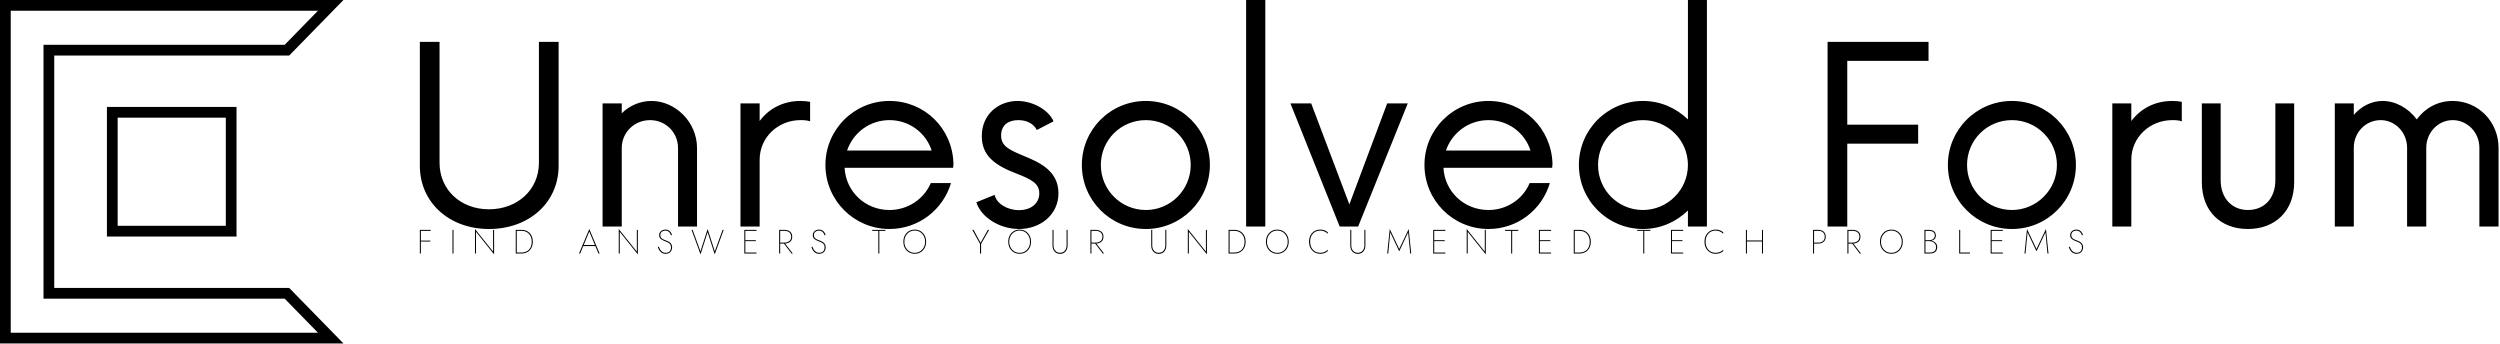 <svg data-v-423bf9ae="" xmlns="http://www.w3.org/2000/svg" viewBox="0 0 655 90" class="iconLeftSlogan"><!----><!----><!----><g data-v-423bf9ae="" id="8a928285-3694-4fcd-af95-df32ec30b7c8" fill="black" transform="matrix(4.608,0,0,4.608,104.332,0)"><path d="M5.16 13.02C7.46 13.02 9.12 11.50 9.12 9.43L9.12 2.38L8.00 2.38L8.00 9.26C8.00 10.78 6.79 11.90 5.16 11.90C3.54 11.90 2.35 10.78 2.35 9.26L2.35 2.38L1.23 2.38L1.23 9.43C1.23 11.50 2.89 13.02 5.16 13.02ZM14.40 5.74C13.76 5.74 13.16 6.00 12.71 6.44L12.71 5.88L11.62 5.88L11.62 12.88L12.71 12.88L12.71 8.42C12.71 7.53 13.42 6.83 14.32 6.83C15.21 6.83 15.91 7.53 15.91 8.42L15.91 12.88L16.99 12.88L16.99 8.42C16.99 6.93 15.75 5.74 14.40 5.74ZM22.87 5.74C21.88 5.74 21.07 6.18 20.55 6.88L20.55 5.88L19.46 5.88L19.46 12.88L20.55 12.88L20.55 9.08C20.55 7.81 21.60 6.83 22.87 6.83C23.08 6.83 23.26 6.84 23.42 6.90L23.42 5.79C23.26 5.76 23.08 5.74 22.87 5.74ZM31.57 9.31C31.52 7.30 29.93 5.74 27.93 5.74C25.92 5.74 24.29 7.37 24.29 9.38C24.29 11.39 25.92 13.02 27.93 13.02C29.59 13.02 30.98 11.92 31.43 10.41L30.28 10.41C29.89 11.32 28.98 11.94 27.93 11.94C26.55 11.94 25.45 10.89 25.38 9.54L31.55 9.54ZM27.93 6.83C29.05 6.83 30.00 7.54 30.33 8.56L25.52 8.56C25.87 7.54 26.81 6.83 27.93 6.83ZM35.30 13.02C36.52 13.02 37.54 12.20 37.54 10.99C37.54 9.73 36.49 9.24 35.58 8.87C34.72 8.51 34.28 8.31 34.28 7.70C34.28 7.11 34.69 6.83 35.26 6.83C35.72 6.83 36.12 7.02 36.31 7.39L37.26 6.90C37.00 6.27 36.10 5.74 35.21 5.74C34.18 5.74 33.18 6.46 33.18 7.74C33.18 8.84 33.91 9.40 35.16 9.87C36.00 10.20 36.45 10.43 36.45 10.99C36.45 11.60 35.93 11.95 35.30 11.95C34.65 11.95 34.02 11.59 33.91 11.08L32.87 11.50C33.13 12.34 34.18 13.02 35.30 13.02ZM42.51 13.02C44.52 13.02 46.15 11.39 46.15 9.38C46.15 7.37 44.52 5.74 42.51 5.74C40.49 5.74 38.87 7.37 38.87 9.38C38.87 11.39 40.49 13.02 42.51 13.02ZM42.51 11.94C41.09 11.94 39.95 10.80 39.95 9.38C39.95 7.96 41.09 6.83 42.51 6.83C43.91 6.83 45.06 7.96 45.06 9.38C45.06 10.80 43.91 11.94 42.51 11.94ZM48.21 12.88L49.30 12.88L49.30 0L48.21 0ZM56.23 5.88L54.08 11.62L51.91 5.88L50.73 5.88L53.53 12.88L54.58 12.88L57.40 5.88ZM65.63 9.31C65.57 7.30 63.98 5.74 61.99 5.74C59.97 5.74 58.35 7.37 58.35 9.38C58.35 11.39 59.97 13.02 61.99 13.02C63.65 13.02 65.03 11.92 65.48 10.41L64.33 10.41C63.95 11.32 63.04 11.94 61.99 11.94C60.60 11.94 59.50 10.89 59.43 9.54L65.61 9.54ZM61.99 6.83C63.11 6.83 64.05 7.54 64.38 8.56L59.57 8.56C59.92 7.54 60.87 6.83 61.99 6.83ZM73.33 0L73.33 6.79C72.66 6.14 71.77 5.74 70.77 5.74C68.76 5.74 67.13 7.37 67.13 9.38C67.13 11.39 68.76 13.02 70.77 13.02C71.77 13.02 72.66 12.62 73.33 11.97L73.33 12.88L74.41 12.88L74.41 0ZM70.77 11.94C69.35 11.94 68.22 10.80 68.22 9.38C68.22 7.96 69.35 6.83 70.77 6.83C72.17 6.83 73.33 7.96 73.33 9.38C73.33 10.80 72.17 11.94 70.77 11.94ZM87.01 3.46L87.01 2.38L81.27 2.38L81.27 12.88L82.39 12.88L82.39 8.17L86.42 8.17L86.42 7.09L82.39 7.09L82.39 3.46ZM91.75 13.02C93.77 13.02 95.39 11.39 95.39 9.38C95.39 7.37 93.77 5.74 91.75 5.74C89.74 5.74 88.11 7.37 88.11 9.38C88.11 11.39 89.74 13.02 91.75 13.02ZM91.75 11.94C90.34 11.94 89.20 10.80 89.20 9.38C89.20 7.96 90.34 6.83 91.75 6.83C93.15 6.83 94.31 7.96 94.31 9.38C94.31 10.80 93.15 11.94 91.75 11.94ZM100.87 5.74C99.87 5.74 99.07 6.18 98.54 6.88L98.54 5.88L97.46 5.88L97.46 12.88L98.54 12.88L98.54 9.08C98.54 7.81 99.59 6.83 100.87 6.83C101.08 6.83 101.26 6.84 101.41 6.90L101.41 5.79C101.26 5.76 101.08 5.74 100.87 5.74ZM105.17 13.02C106.73 13.02 107.80 11.99 107.80 10.36L107.80 5.88L106.73 5.88L106.73 10.24C106.73 11.29 106.09 11.94 105.17 11.94C104.28 11.94 103.62 11.29 103.62 10.24L103.62 5.88L102.55 5.88L102.55 10.36C102.55 11.99 103.60 13.02 105.17 13.02ZM116.81 5.74C115.97 5.74 115.24 6.14 114.77 6.79C114.29 6.14 113.56 5.74 112.82 5.74C112.19 5.74 111.61 6.05 111.19 6.53L111.19 5.88L110.11 5.88L110.11 12.88L111.19 12.88L111.19 8.40C111.19 7.53 111.86 6.83 112.72 6.83C113.54 6.83 114.22 7.53 114.22 8.40L114.22 12.88L115.31 12.88L115.31 8.40C115.31 7.53 115.99 6.83 116.81 6.83C117.65 6.83 118.33 7.53 118.33 8.40L118.33 12.88L119.42 12.88L119.42 8.40C119.42 6.93 118.27 5.74 116.81 5.74Z"></path></g><!----><g data-v-423bf9ae="" id="51912c48-9ac7-44c1-9ecd-c749916c48d7" transform="matrix(2.812,0,0,2.812,0,0)" stroke="none" fill="black"><path d="M29.625 1l-3.099 3.172H4.054v23.657h22.472L29.625 31H1V1h28.625M32 0H0v32h32l-5.054-5.172H5.054V5.172h21.893L32 0z"></path><path d="M21.038 10.962v10.076H10.962V10.962h10.076m1-1H9.962v12.076h12.076V9.962z"></path></g><!----><g data-v-423bf9ae="" id="745c831a-746b-4d85-8b91-31b561fc1cbf" fill="black" transform="matrix(0.633,0,0,0.633,109.203,58.449)"><path d="M1.68 7.64L5.60 7.64L5.60 7.24L1.68 7.24L1.68 3.21L5.74 3.21L5.74 2.80L1.26 2.80L1.26 12.60L1.68 12.60ZM14.77 2.80L14.77 12.60L15.19 12.60L15.19 2.80ZM31.57 2.80L31.57 11.79L24.08 2.45L24.08 12.60L24.50 12.60L24.50 3.61L31.99 12.95L31.99 2.80ZM40.95 2.80L40.95 12.60L43.33 12.60C44.75 12.60 45.88 12.15 46.74 11.25C47.59 10.35 48.02 9.17 48.02 7.70C48.02 6.23 47.59 5.05 46.74 4.15C45.88 3.25 44.75 2.80 43.33 2.80ZM41.37 3.22L43.33 3.22C44.63 3.22 45.66 3.63 46.42 4.46C47.19 5.28 47.57 6.37 47.57 7.70C47.57 9.09 47.19 10.18 46.44 10.98C45.68 11.78 44.65 12.18 43.33 12.18L41.37 12.18ZM71.40 2.45L67.13 12.60L67.62 12.60L68.89 9.52L73.91 9.52L75.18 12.60L75.67 12.60ZM71.40 3.50L73.71 9.07L69.09 9.07ZM91.07 2.80L91.07 11.79L83.58 2.45L83.58 12.60L84 12.60L84 3.61L91.49 12.95L91.49 2.80ZM100.13 9.74L99.75 9.90C100.38 11.77 101.43 12.71 102.90 12.71C103.81 12.71 104.51 12.45 104.97 11.93C105.44 11.41 105.67 10.77 105.67 10.01C105.67 9.66 105.61 9.35 105.50 9.06C105.38 8.78 105.25 8.55 105.11 8.37C104.96 8.19 104.76 8.02 104.50 7.86C104.23 7.70 104.02 7.58 103.86 7.50C103.70 7.43 103.47 7.34 103.19 7.22C103.16 7.21 103.04 7.16 102.84 7.08C102.65 7.01 102.53 6.96 102.48 6.94C102.43 6.91 102.33 6.87 102.16 6.80C101.99 6.73 101.88 6.67 101.83 6.64C101.78 6.60 101.69 6.54 101.56 6.45C101.43 6.37 101.34 6.30 101.29 6.24C101.24 6.18 101.18 6.10 101.09 6.00C101.01 5.90 100.95 5.80 100.92 5.70C100.89 5.61 100.86 5.50 100.83 5.38C100.80 5.25 100.79 5.12 100.79 4.98C100.79 4.41 100.98 3.95 101.38 3.62C101.78 3.29 102.27 3.12 102.86 3.12C103.99 3.12 104.77 3.77 105.21 5.07L105.62 4.90C105.41 4.23 105.07 3.69 104.61 3.29C104.14 2.89 103.56 2.69 102.87 2.69C102.18 2.69 101.58 2.90 101.07 3.33C100.56 3.76 100.31 4.33 100.31 5.04C100.31 5.39 100.38 5.71 100.53 5.99C100.67 6.27 100.89 6.51 101.17 6.71C101.46 6.91 101.71 7.07 101.94 7.17C102.17 7.28 102.47 7.41 102.83 7.55C103.11 7.65 103.30 7.72 103.40 7.77C103.51 7.82 103.68 7.90 103.92 8.02C104.16 8.13 104.34 8.24 104.45 8.34C104.55 8.45 104.68 8.58 104.83 8.75C104.97 8.92 105.07 9.11 105.13 9.32C105.18 9.54 105.21 9.78 105.21 10.05C105.21 10.72 105.02 11.27 104.64 11.68C104.27 12.09 103.70 12.29 102.94 12.29C101.71 12.29 100.77 11.44 100.13 9.74ZM117.40 11.69L114.17 2.80L113.72 2.80L117.43 12.95L120.37 3.79L123.31 12.95L127.02 2.80L126.57 2.80L123.34 11.69L120.37 2.45ZM135.98 7.48L140.32 7.48L140.32 7.08L135.98 7.08L135.98 3.21L140.60 3.21L140.60 2.80L135.56 2.80L135.56 12.60L140.60 12.60L140.60 12.19L135.98 12.19ZM150.40 2.80ZM149.98 2.80L149.98 12.60L150.40 12.60L150.40 8.48L151.96 8.48L155.08 12.60L155.62 12.60L152.43 8.47C153.33 8.41 154.04 8.15 154.58 7.67C155.12 7.20 155.39 6.52 155.39 5.64C155.39 4.71 155.08 4.00 154.48 3.52C153.87 3.04 153.07 2.80 152.08 2.80ZM150.40 3.21L152.08 3.21C152.95 3.21 153.65 3.41 154.17 3.83C154.69 4.24 154.95 4.85 154.95 5.64C154.95 6.44 154.69 7.04 154.17 7.45C153.65 7.87 152.95 8.08 152.08 8.08L150.40 8.08ZM163.70 9.74L163.32 9.90C163.95 11.77 165.00 12.71 166.47 12.71C167.39 12.71 168.08 12.45 168.55 11.93C169.01 11.41 169.25 10.77 169.25 10.01C169.25 9.66 169.19 9.35 169.07 9.06C168.95 8.78 168.82 8.55 168.68 8.37C168.53 8.19 168.33 8.02 168.07 7.86C167.81 7.70 167.60 7.58 167.43 7.50C167.27 7.43 167.05 7.34 166.77 7.22C166.73 7.21 166.61 7.16 166.42 7.08C166.22 7.01 166.10 6.96 166.05 6.94C166.01 6.91 165.90 6.87 165.73 6.80C165.56 6.73 165.45 6.67 165.40 6.64C165.35 6.60 165.26 6.54 165.13 6.45C165.00 6.37 164.91 6.30 164.86 6.24C164.82 6.18 164.75 6.10 164.67 6.00C164.58 5.90 164.53 5.80 164.49 5.70C164.46 5.61 164.43 5.50 164.40 5.38C164.37 5.25 164.36 5.12 164.36 4.98C164.36 4.41 164.56 3.95 164.95 3.62C165.35 3.29 165.84 3.12 166.43 3.12C167.56 3.12 168.35 3.77 168.78 5.07L169.19 4.90C168.98 4.23 168.65 3.69 168.18 3.29C167.72 2.89 167.14 2.69 166.45 2.69C165.76 2.69 165.16 2.90 164.65 3.33C164.14 3.76 163.88 4.33 163.88 5.04C163.88 5.39 163.96 5.71 164.10 5.99C164.25 6.27 164.46 6.51 164.74 6.71C165.03 6.91 165.29 7.07 165.51 7.17C165.74 7.28 166.04 7.41 166.40 7.55C166.68 7.65 166.88 7.72 166.98 7.77C167.08 7.82 167.25 7.90 167.50 8.02C167.74 8.13 167.91 8.24 168.02 8.34C168.13 8.45 168.25 8.58 168.40 8.75C168.54 8.92 168.64 9.11 168.70 9.32C168.76 9.54 168.78 9.78 168.78 10.05C168.78 10.72 168.59 11.27 168.22 11.68C167.84 12.09 167.27 12.29 166.52 12.29C165.28 12.29 164.35 11.44 163.70 9.74ZM188.50 3.21L191.02 3.21L191.02 12.60L191.44 12.60L191.44 3.21L193.96 3.21L193.96 2.80L188.50 2.80ZM201.80 7.70C201.80 6.38 202.20 5.29 203.01 4.41C203.83 3.53 204.85 3.09 206.09 3.09C207.34 3.09 208.36 3.53 209.17 4.41C209.99 5.29 210.39 6.38 210.39 7.70C210.39 9.02 209.99 10.11 209.17 10.99C208.36 11.87 207.34 12.31 206.09 12.31C204.85 12.31 203.83 11.87 203.01 10.99C202.20 10.11 201.80 9.02 201.80 7.70ZM201.38 7.70C201.38 9.16 201.82 10.36 202.71 11.30C203.60 12.24 204.73 12.71 206.09 12.71C207.46 12.71 208.58 12.24 209.47 11.30C210.37 10.36 210.81 9.16 210.81 7.70C210.81 6.24 210.37 5.04 209.47 4.10C208.58 3.16 207.46 2.69 206.09 2.69C204.73 2.69 203.60 3.16 202.71 4.10C201.82 5.04 201.38 6.24 201.38 7.70ZM236.35 2.80L233.34 8.16L230.45 2.80L229.92 2.80L233.11 8.62L233.11 12.60L233.56 12.60L233.56 8.61L236.88 2.80ZM245.21 7.70C245.21 6.38 245.62 5.29 246.43 4.41C247.24 3.53 248.27 3.09 249.51 3.09C250.75 3.09 251.78 3.53 252.59 4.41C253.40 5.29 253.81 6.38 253.81 7.70C253.81 9.02 253.40 10.11 252.59 10.99C251.78 11.87 250.75 12.31 249.51 12.31C248.27 12.31 247.24 11.87 246.43 10.99C245.62 10.11 245.21 9.02 245.21 7.70ZM244.79 7.70C244.79 9.16 245.24 10.36 246.13 11.30C247.02 12.24 248.15 12.71 249.51 12.71C250.87 12.71 252.00 12.24 252.89 11.30C253.78 10.36 254.23 9.16 254.23 7.70C254.23 6.24 253.78 5.04 252.89 4.10C252.00 3.16 250.87 2.69 249.51 2.69C248.15 2.69 247.02 3.16 246.13 4.10C245.24 5.04 244.79 6.24 244.79 7.70ZM263.12 2.80L263.12 9.24C263.12 10.29 263.40 11.13 263.97 11.77C264.54 12.42 265.30 12.74 266.24 12.74C267.18 12.74 267.94 12.42 268.51 11.77C269.08 11.13 269.36 10.29 269.36 9.24L269.36 2.80L268.94 2.80L268.94 9.24C268.94 10.17 268.69 10.92 268.18 11.47C267.67 12.02 267.02 12.29 266.24 12.29C265.45 12.29 264.81 12.02 264.30 11.47C263.79 10.92 263.54 10.17 263.54 9.24L263.54 2.80ZM279.23 2.80ZM278.81 2.80L278.81 12.60L279.23 12.60L279.23 8.48L280.78 8.48L283.91 12.60L284.45 12.60L281.26 8.47C282.16 8.41 282.87 8.15 283.41 7.67C283.95 7.20 284.21 6.52 284.21 5.64C284.21 4.71 283.91 4.00 283.30 3.52C282.70 3.04 281.90 2.80 280.91 2.80ZM279.23 3.21L280.91 3.21C281.78 3.21 282.47 3.41 283.00 3.83C283.52 4.24 283.78 4.85 283.78 5.64C283.78 6.44 283.52 7.04 283.00 7.45C282.47 7.87 281.78 8.08 280.91 8.08L279.23 8.08ZM303.98 2.80L303.98 9.24C303.98 10.29 304.27 11.13 304.84 11.77C305.41 12.42 306.16 12.74 307.10 12.74C308.05 12.74 308.80 12.42 309.37 11.77C309.94 11.13 310.23 10.29 310.23 9.24L310.23 2.80L309.81 2.80L309.81 9.24C309.81 10.17 309.55 10.92 309.04 11.47C308.53 12.02 307.89 12.29 307.10 12.29C306.32 12.29 305.67 12.02 305.16 11.47C304.66 10.92 304.40 10.17 304.40 9.24L304.40 2.80ZM326.61 2.80L326.61 11.79L319.12 2.45L319.12 12.60L319.54 12.60L319.54 3.61L327.03 12.95L327.03 2.80ZM335.99 2.80L335.99 12.60L338.37 12.60C339.78 12.60 340.92 12.15 341.77 11.25C342.63 10.35 343.06 9.17 343.06 7.70C343.06 6.23 342.63 5.05 341.77 4.15C340.92 3.25 339.78 2.80 338.37 2.80ZM336.41 3.22L338.37 3.22C339.66 3.22 340.69 3.63 341.46 4.46C342.23 5.28 342.61 6.37 342.61 7.70C342.61 9.09 342.23 10.18 341.47 10.98C340.72 11.78 339.68 12.18 338.37 12.18L336.41 12.18ZM351.88 7.70C351.88 6.38 352.28 5.29 353.09 4.41C353.91 3.53 354.93 3.09 356.17 3.09C357.42 3.09 358.44 3.53 359.25 4.41C360.07 5.29 360.47 6.38 360.47 7.70C360.47 9.02 360.07 10.11 359.25 10.99C358.44 11.87 357.42 12.31 356.17 12.31C354.93 12.31 353.91 11.87 353.09 10.99C352.28 10.11 351.88 9.02 351.88 7.70ZM351.46 7.70C351.46 9.16 351.90 10.36 352.79 11.30C353.68 12.24 354.81 12.71 356.17 12.71C357.54 12.71 358.66 12.24 359.55 11.30C360.45 10.36 360.89 9.16 360.89 7.70C360.89 6.24 360.45 5.04 359.55 4.10C358.66 3.16 357.54 2.69 356.17 2.69C354.81 2.69 353.68 3.16 352.79 4.10C351.90 5.04 351.46 6.24 351.46 7.70ZM369.75 7.70C369.75 6.33 370.13 5.22 370.89 4.38C371.66 3.53 372.66 3.11 373.91 3.11C375.11 3.11 376.16 3.54 377.06 4.41L377.06 3.81C376.21 3.06 375.16 2.69 373.91 2.69C372.56 2.69 371.45 3.16 370.59 4.09C369.72 5.03 369.29 6.23 369.29 7.70C369.29 9.17 369.72 10.37 370.59 11.30C371.45 12.24 372.56 12.71 373.91 12.71C375.16 12.71 376.21 12.34 377.06 11.59L377.06 11.03C376.19 11.87 375.14 12.29 373.91 12.29C372.66 12.29 371.66 11.87 370.89 11.03C370.13 10.18 369.75 9.07 369.75 7.70ZM386.37 2.80L386.37 9.24C386.37 10.29 386.66 11.13 387.23 11.77C387.80 12.42 388.55 12.74 389.49 12.74C390.44 12.74 391.19 12.42 391.76 11.77C392.33 11.13 392.62 10.29 392.62 9.24L392.62 2.80L392.20 2.80L392.20 9.24C392.20 10.17 391.94 10.92 391.43 11.47C390.92 12.02 390.28 12.29 389.49 12.29C388.71 12.29 388.06 12.02 387.55 11.47C387.05 10.92 386.79 10.17 386.79 9.24L386.79 2.80ZM410.31 3.86L411.17 12.60L411.59 12.60L410.54 2.45L406.62 10.70L402.70 2.45L401.65 12.60L402.07 12.60L402.92 3.86L406.62 11.69ZM421.11 7.48L425.45 7.48L425.45 7.08L421.11 7.08L421.11 3.21L425.73 3.21L425.73 2.80L420.69 2.80L420.69 12.60L425.73 12.60L425.73 12.19L421.11 12.19ZM442.04 2.80L442.04 11.79L434.55 2.45L434.55 12.60L434.97 12.60L434.97 3.61L442.46 12.95L442.46 2.80ZM450.44 3.21L452.96 3.21L452.96 12.60L453.38 12.60L453.38 3.21L455.90 3.21L455.90 2.80L450.44 2.80ZM464.86 7.48L469.20 7.48L469.20 7.08L464.86 7.08L464.86 3.21L469.48 3.21L469.48 2.80L464.44 2.80L464.44 12.60L469.48 12.60L469.48 12.19L464.86 12.19ZM478.86 2.80L478.86 12.60L481.24 12.60C482.65 12.60 483.79 12.15 484.64 11.25C485.50 10.35 485.93 9.17 485.93 7.70C485.93 6.23 485.50 5.05 484.64 4.15C483.79 3.25 482.65 2.80 481.24 2.80ZM479.28 3.22L481.24 3.22C482.53 3.22 483.56 3.63 484.33 4.46C485.10 5.28 485.48 6.37 485.48 7.70C485.48 9.09 485.10 10.18 484.34 10.98C483.59 11.78 482.55 12.18 481.24 12.18L479.28 12.18ZM505.11 3.21L507.63 3.21L507.63 12.60L508.05 12.60L508.05 3.21L510.57 3.21L510.57 2.80L505.11 2.80ZM519.53 7.48L523.87 7.48L523.87 7.08L519.53 7.08L519.53 3.21L524.15 3.21L524.15 2.80L519.11 2.80L519.11 12.60L524.15 12.60L524.15 12.19L519.53 12.19ZM533.43 7.70C533.43 6.33 533.81 5.22 534.57 4.38C535.33 3.53 536.34 3.11 537.59 3.11C538.78 3.11 539.83 3.54 540.74 4.41L540.74 3.81C539.89 3.06 538.84 2.69 537.59 2.69C536.23 2.69 535.12 3.16 534.26 4.09C533.40 5.03 532.97 6.23 532.97 7.70C532.97 9.17 533.40 10.37 534.26 11.30C535.12 12.24 536.23 12.71 537.59 12.71C538.84 12.71 539.89 12.34 540.74 11.59L540.74 11.03C539.87 11.87 538.82 12.29 537.59 12.29C536.34 12.29 535.33 11.87 534.57 11.03C533.81 10.18 533.43 9.07 533.43 7.70ZM550.12 2.80L550.12 12.60L550.54 12.60L550.54 7.62L556.77 7.62L556.77 12.60L557.19 12.60L557.19 2.80L556.77 2.80L556.77 7.18L550.54 7.18L550.54 2.80ZM577.91 2.80L577.91 12.60L578.33 12.60L578.33 8.48L580.01 8.48C580.97 8.48 581.74 8.23 582.31 7.73C582.88 7.22 583.17 6.53 583.17 5.64C583.17 4.76 582.88 4.06 582.31 3.56C581.74 3.05 580.97 2.80 580.01 2.80ZM578.33 3.21L580.01 3.21C580.86 3.21 581.53 3.41 582.02 3.83C582.50 4.24 582.74 4.85 582.74 5.64C582.74 6.44 582.50 7.04 582.02 7.45C581.53 7.87 580.86 8.08 580.01 8.08L578.33 8.08ZM592.55 2.80ZM592.13 2.80L592.13 12.60L592.55 12.60L592.55 8.48L594.10 8.48L597.23 12.60L597.77 12.60L594.58 8.47C595.48 8.41 596.19 8.15 596.73 7.67C597.27 7.20 597.53 6.52 597.53 5.64C597.53 4.71 597.23 4.00 596.62 3.52C596.02 3.04 595.22 2.80 594.23 2.80ZM592.55 3.21L594.23 3.21C595.10 3.21 595.79 3.41 596.32 3.83C596.84 4.24 597.10 4.85 597.10 5.64C597.10 6.44 596.84 7.04 596.32 7.45C595.79 7.87 595.10 8.08 594.23 8.08L592.55 8.08ZM606.03 7.70C606.03 6.38 606.44 5.29 607.25 4.41C608.06 3.53 609.09 3.09 610.33 3.09C611.57 3.09 612.60 3.53 613.41 4.41C614.22 5.29 614.63 6.38 614.63 7.70C614.63 9.02 614.22 10.11 613.41 10.99C612.60 11.87 611.57 12.31 610.33 12.31C609.09 12.31 608.06 11.87 607.25 10.99C606.44 10.11 606.03 9.02 606.03 7.70ZM605.61 7.70C605.61 9.16 606.06 10.36 606.95 11.30C607.84 12.24 608.97 12.71 610.33 12.71C611.69 12.71 612.82 12.24 613.71 11.30C614.60 10.36 615.05 9.16 615.05 7.70C615.05 6.24 614.60 5.04 613.71 4.10C612.82 3.16 611.69 2.69 610.33 2.69C608.97 2.69 607.84 3.16 606.95 4.10C606.06 5.04 605.61 6.24 605.61 7.70ZM624.01 2.80L624.01 12.60L626.11 12.60C628.24 12.60 629.30 11.69 629.30 9.87C629.30 9.19 629.06 8.62 628.59 8.17C628.12 7.72 627.55 7.41 626.89 7.25C628.12 7.02 628.74 6.30 628.74 5.11C628.74 4.40 628.49 3.84 627.98 3.42C627.47 3.01 626.75 2.80 625.83 2.80ZM624.43 7.08L624.43 3.21L625.83 3.21C626.60 3.21 627.21 3.37 627.66 3.71C628.10 4.05 628.32 4.51 628.32 5.11C628.32 5.60 628.18 5.99 627.91 6.31C627.64 6.62 627.33 6.83 626.98 6.93C626.63 7.03 626.25 7.08 625.83 7.08ZM624.43 7.48L626.11 7.48C626.51 7.48 626.91 7.56 627.31 7.72C627.71 7.88 628.07 8.16 628.38 8.54C628.68 8.92 628.84 9.37 628.84 9.87C628.84 11.42 627.93 12.19 626.11 12.19L624.43 12.19ZM638.40 2.80L638.40 12.60L642.88 12.60L642.88 12.19L638.82 12.19L638.82 2.80ZM651.84 7.48L656.18 7.48L656.18 7.08L651.84 7.08L651.84 3.21L656.46 3.21L656.46 2.80L651.42 2.80L651.42 12.60L656.46 12.60L656.46 12.19L651.84 12.19ZM674.09 3.86L674.94 12.60L675.36 12.60L674.31 2.45L670.39 10.70L666.47 2.45L665.42 12.60L665.84 12.60L666.69 3.86L670.39 11.69ZM684.14 9.74L683.76 9.90C684.39 11.77 685.44 12.71 686.91 12.71C687.82 12.71 688.52 12.45 688.98 11.93C689.45 11.41 689.68 10.77 689.68 10.01C689.68 9.66 689.62 9.35 689.51 9.06C689.39 8.78 689.26 8.55 689.12 8.37C688.97 8.19 688.77 8.02 688.51 7.86C688.24 7.70 688.03 7.58 687.87 7.50C687.71 7.43 687.48 7.34 687.20 7.22C687.17 7.21 687.05 7.16 686.85 7.08C686.66 7.01 686.54 6.96 686.49 6.94C686.44 6.91 686.34 6.87 686.17 6.80C686.00 6.73 685.89 6.67 685.84 6.64C685.79 6.60 685.70 6.54 685.57 6.45C685.44 6.37 685.35 6.30 685.30 6.24C685.25 6.18 685.19 6.10 685.10 6.00C685.02 5.90 684.96 5.80 684.93 5.70C684.90 5.61 684.87 5.50 684.84 5.38C684.81 5.25 684.80 5.12 684.80 4.98C684.80 4.41 684.99 3.95 685.39 3.62C685.79 3.29 686.28 3.12 686.87 3.12C688.00 3.12 688.78 3.77 689.22 5.07L689.63 4.90C689.42 4.23 689.08 3.69 688.62 3.29C688.15 2.89 687.57 2.69 686.88 2.69C686.19 2.69 685.59 2.90 685.08 3.33C684.57 3.76 684.32 4.33 684.32 5.04C684.32 5.39 684.39 5.71 684.54 5.99C684.68 6.27 684.90 6.51 685.18 6.71C685.47 6.91 685.72 7.07 685.95 7.17C686.18 7.28 686.48 7.41 686.84 7.55C687.12 7.65 687.31 7.72 687.41 7.77C687.52 7.82 687.69 7.90 687.93 8.02C688.17 8.13 688.35 8.24 688.46 8.34C688.56 8.45 688.69 8.58 688.84 8.75C688.98 8.92 689.08 9.11 689.14 9.32C689.19 9.54 689.22 9.78 689.22 10.05C689.22 10.72 689.03 11.27 688.65 11.68C688.28 12.09 687.71 12.29 686.95 12.29C685.72 12.29 684.78 11.44 684.14 9.74Z"></path></g></svg>
